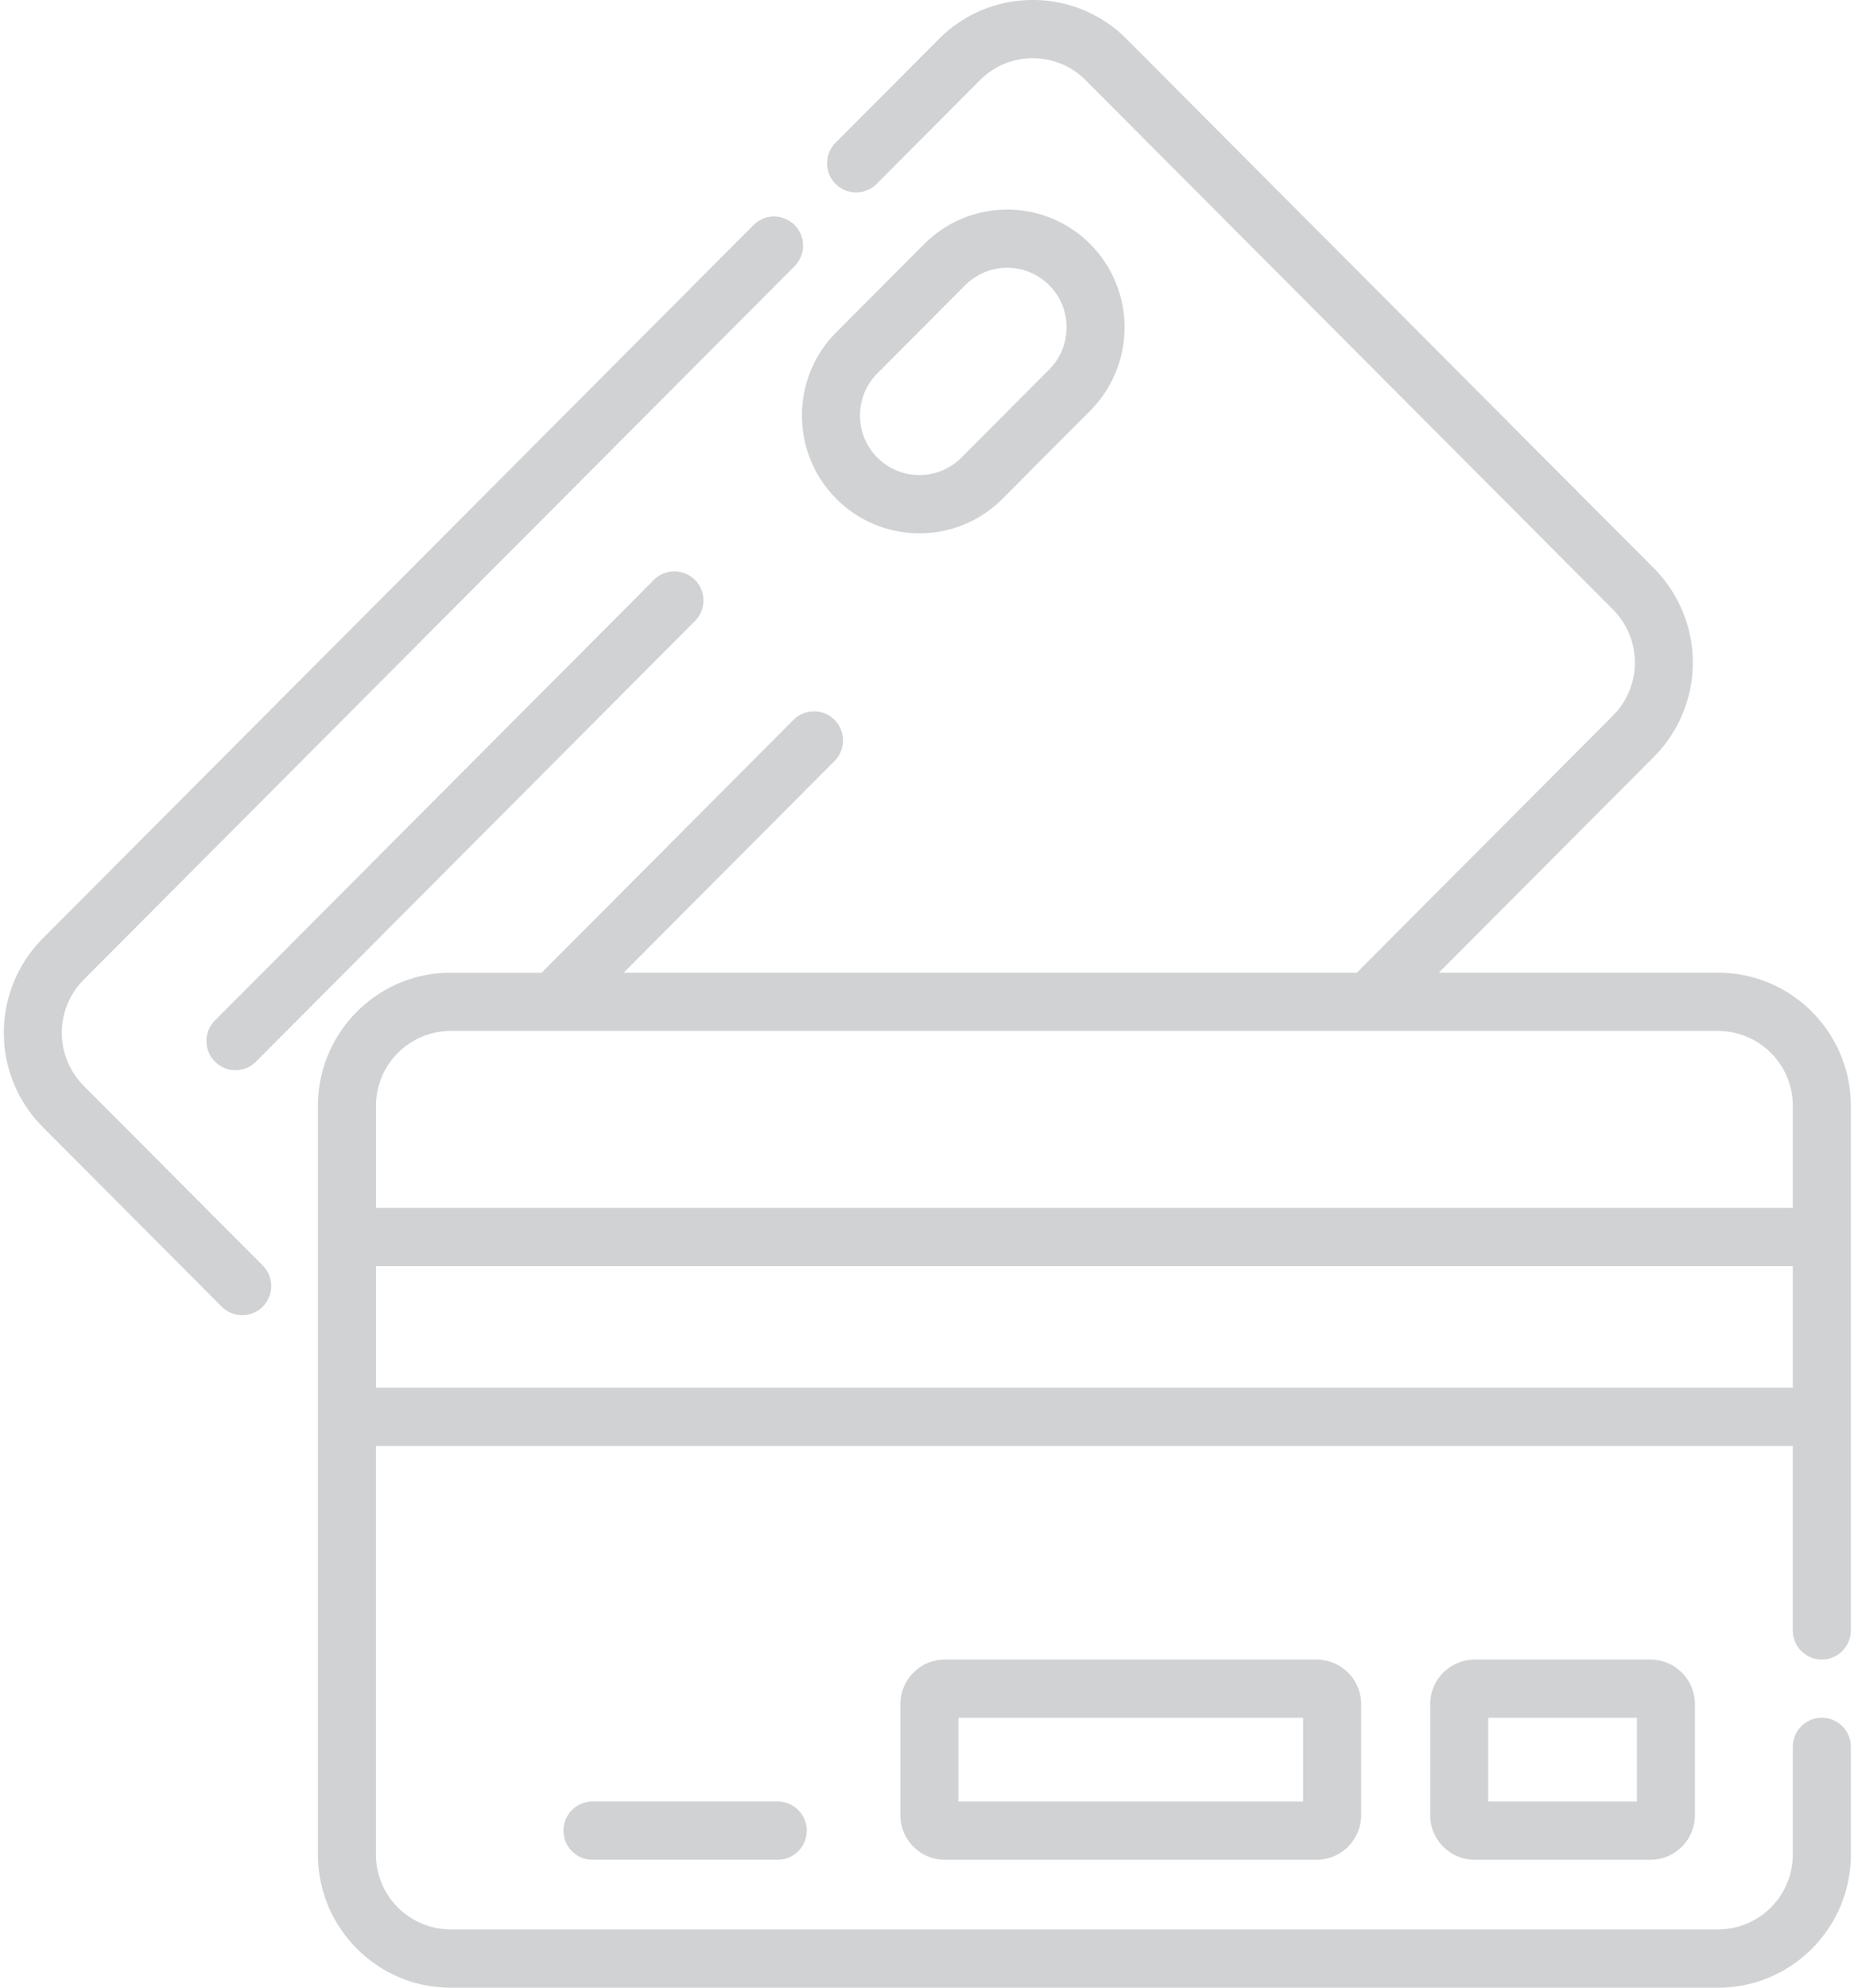 <svg width="72" height="77" fill="none" xmlns="http://www.w3.org/2000/svg"><path d="M3.242 42.06a2.914 2.914 0 010-4.107l27.548-27.64a1.13 1.13 0 000-1.595 1.12 1.12 0 00-1.59 0L1.652 36.358a5.179 5.179 0 000 7.297l6.939 6.962a1.119 1.119 0 001.59 0 1.13 1.13 0 000-1.595L3.242 42.06z" fill="#D1D2D4"/><path d="M25.34 22.463L8.33 39.53a1.13 1.13 0 000 1.596 1.12 1.12 0 001.589 0L26.93 24.058a1.13 1.13 0 000-1.595 1.122 1.122 0 00-1.59 0zm10.288-1.803c1.165 0 2.33-.445 3.218-1.335l3.402-3.415a4.581 4.581 0 000-6.456 4.544 4.544 0 00-6.434 0l-3.403 3.414a4.542 4.542 0 00-1.333 3.229c0 1.219.473 2.365 1.333 3.228a4.528 4.528 0 003.217 1.334zM34 14.462l3.403-3.414a2.3 2.3 0 013.255 0c.898.9.898 2.366 0 3.266l-3.403 3.414a2.3 2.3 0 01-3.255 0 2.298 2.298 0 01-.673-1.632c0-.617.239-1.198.673-1.634z" fill="#D1D2D4"/><path d="M66.579 37.68H55.757l8.338-8.365a5.179 5.179 0 000-7.298L43.657 1.512A5.1 5.1 0 0040.021 0a5.103 5.103 0 00-3.638 1.512L32.38 5.53a1.131 1.131 0 000 1.595c.439.44 1.15.44 1.59 0l4.005-4.018a2.87 2.87 0 012.047-.851c.773 0 1.5.302 2.047.85l20.437 20.506a2.914 2.914 0 010 4.108l-9.928 9.96h-28.41l8.171-8.199a1.13 1.13 0 000-1.595 1.121 1.121 0 00-1.59 0l-9.76 9.795h-3.526c-2.836 0-5.143 2.314-5.143 5.16V71.84c0 2.845 2.307 5.16 5.143 5.16H66.58c2.836 0 5.143-2.315 5.143-5.16v-4.17c0-.623-.503-1.128-1.124-1.128-.621 0-1.125.505-1.125 1.128v4.169a2.903 2.903 0 01-2.894 2.904H17.463a2.903 2.903 0 01-2.894-2.904V56.013h54.904v7.146c0 .623.503 1.128 1.125 1.128.62 0 1.124-.505 1.124-1.128V42.841c0-2.846-2.307-5.16-5.143-5.16zm-49.116 2.256H66.58a2.903 2.903 0 012.894 2.905v3.95H14.57v-3.95a2.903 2.903 0 012.894-2.905zM14.57 53.757v-4.71h54.904v4.71H14.57z" fill="#D1D2D4"/><path d="M57.146 64.288a1.73 1.73 0 00-1.724 1.73v4.296c0 .954.773 1.73 1.724 1.73h6.811a1.73 1.73 0 001.724-1.73v-4.297a1.73 1.73 0 00-1.724-1.73h-6.811zm6.287 5.5H57.67v-3.245h5.763v3.244zm-26.819-5.5c-.95 0-1.723.776-1.723 1.73v4.296c0 .954.773 1.73 1.723 1.73h14.408a1.73 1.73 0 001.724-1.73v-4.297a1.73 1.73 0 00-1.724-1.73H36.614zm13.883 5.5H37.14v-3.245h13.358v3.244zm-27.537-.001c-.62 0-1.124.505-1.124 1.128 0 .623.504 1.128 1.124 1.128h7.178c.621 0 1.125-.505 1.125-1.128 0-.623-.504-1.128-1.125-1.128H22.96z" fill="#D1D2D4"/></svg>